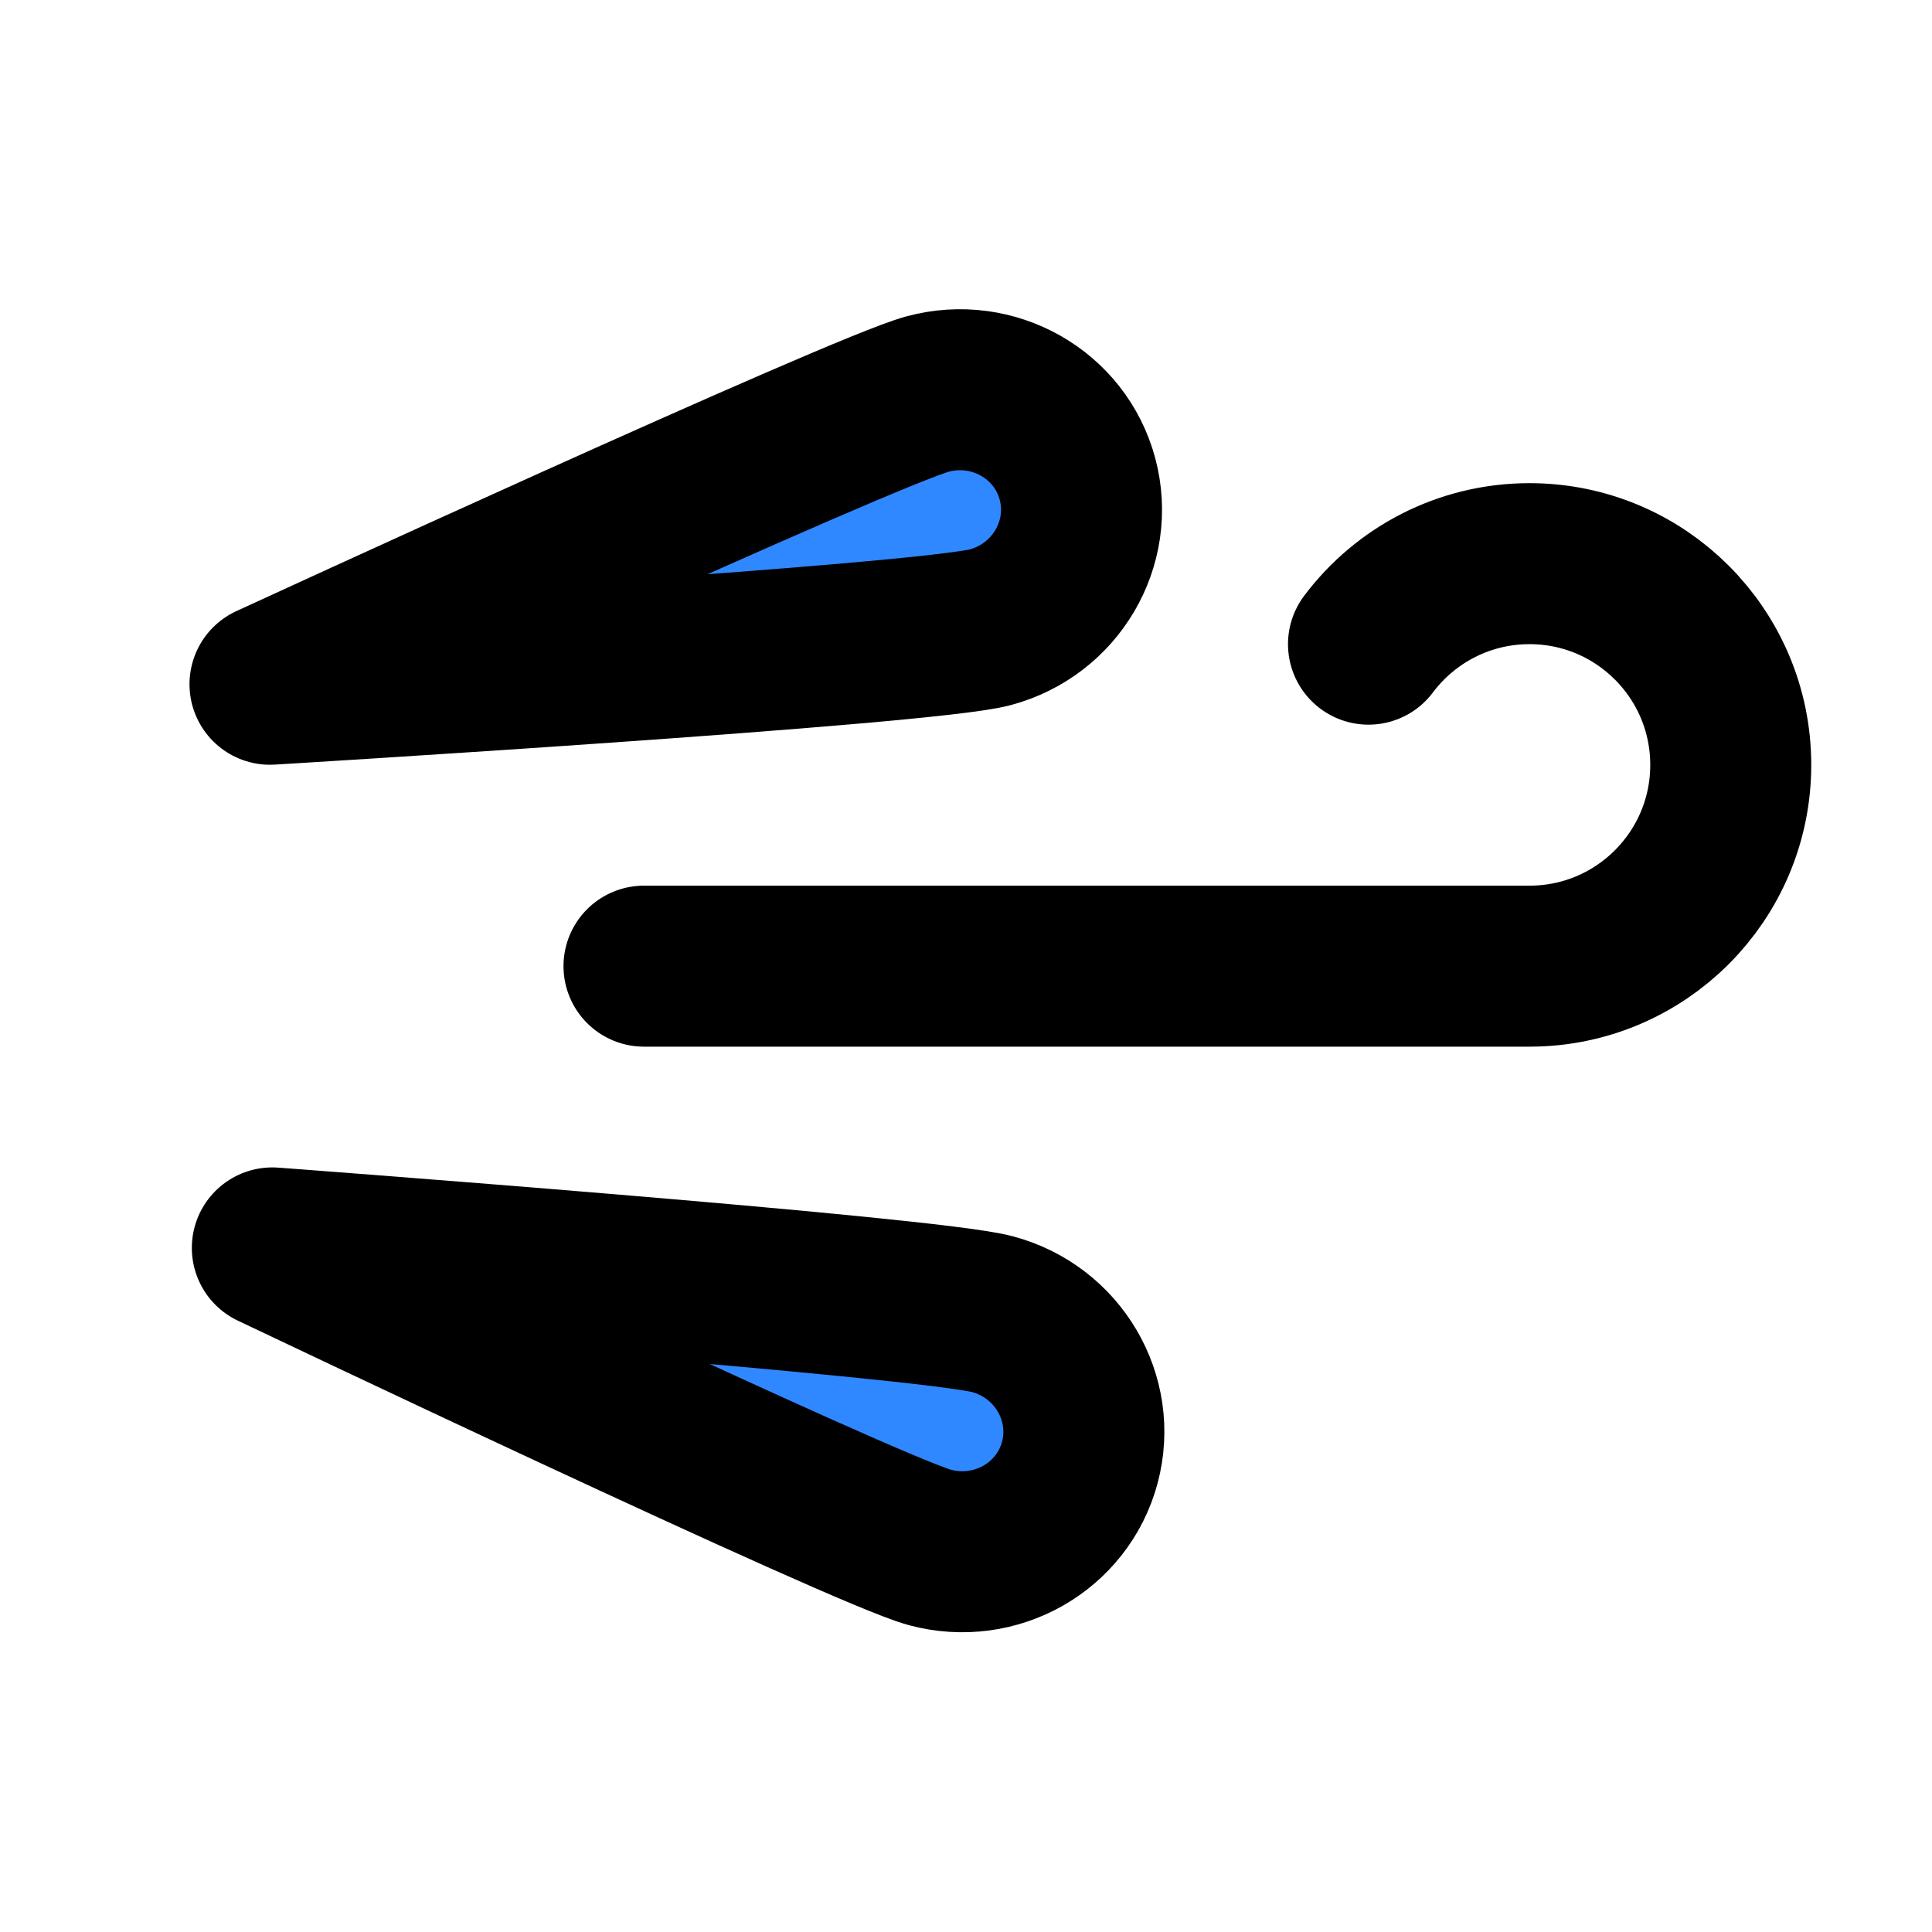 <svg width="48" height="48" viewBox="0 0 48 48" fill="none" xmlns="http://www.w3.org/2000/svg">
<path d="M23.049 9.789C24.675 9.353 26.34 10.297 26.769 11.898C27.198 13.498 26.227 15.149 24.602 15.584C22.976 16.02 6.708 17 6.708 17C6.708 17 21.423 10.224 23.049 9.789Z" fill="#2F88FF" stroke="black" stroke-width="4" stroke-linejoin="round"/>
<path d="M23.107 38.447C24.732 38.882 26.398 37.938 26.827 36.338C27.256 34.737 26.285 33.087 24.66 32.651C23.034 32.215 6.766 31.004 6.766 31.004C6.766 31.004 21.481 38.011 23.107 38.447Z" fill="#2F88FF" stroke="black" stroke-width="4" stroke-linejoin="round"/>
<path d="M34 16.004C34.912 14.79 36.364 14.004 38 14.004C40.761 14.004 43 16.242 43 19.004C43 21.765 40.761 24.004 38 24.004H16" stroke="black" stroke-width="4" stroke-linecap="round"/>
</svg>